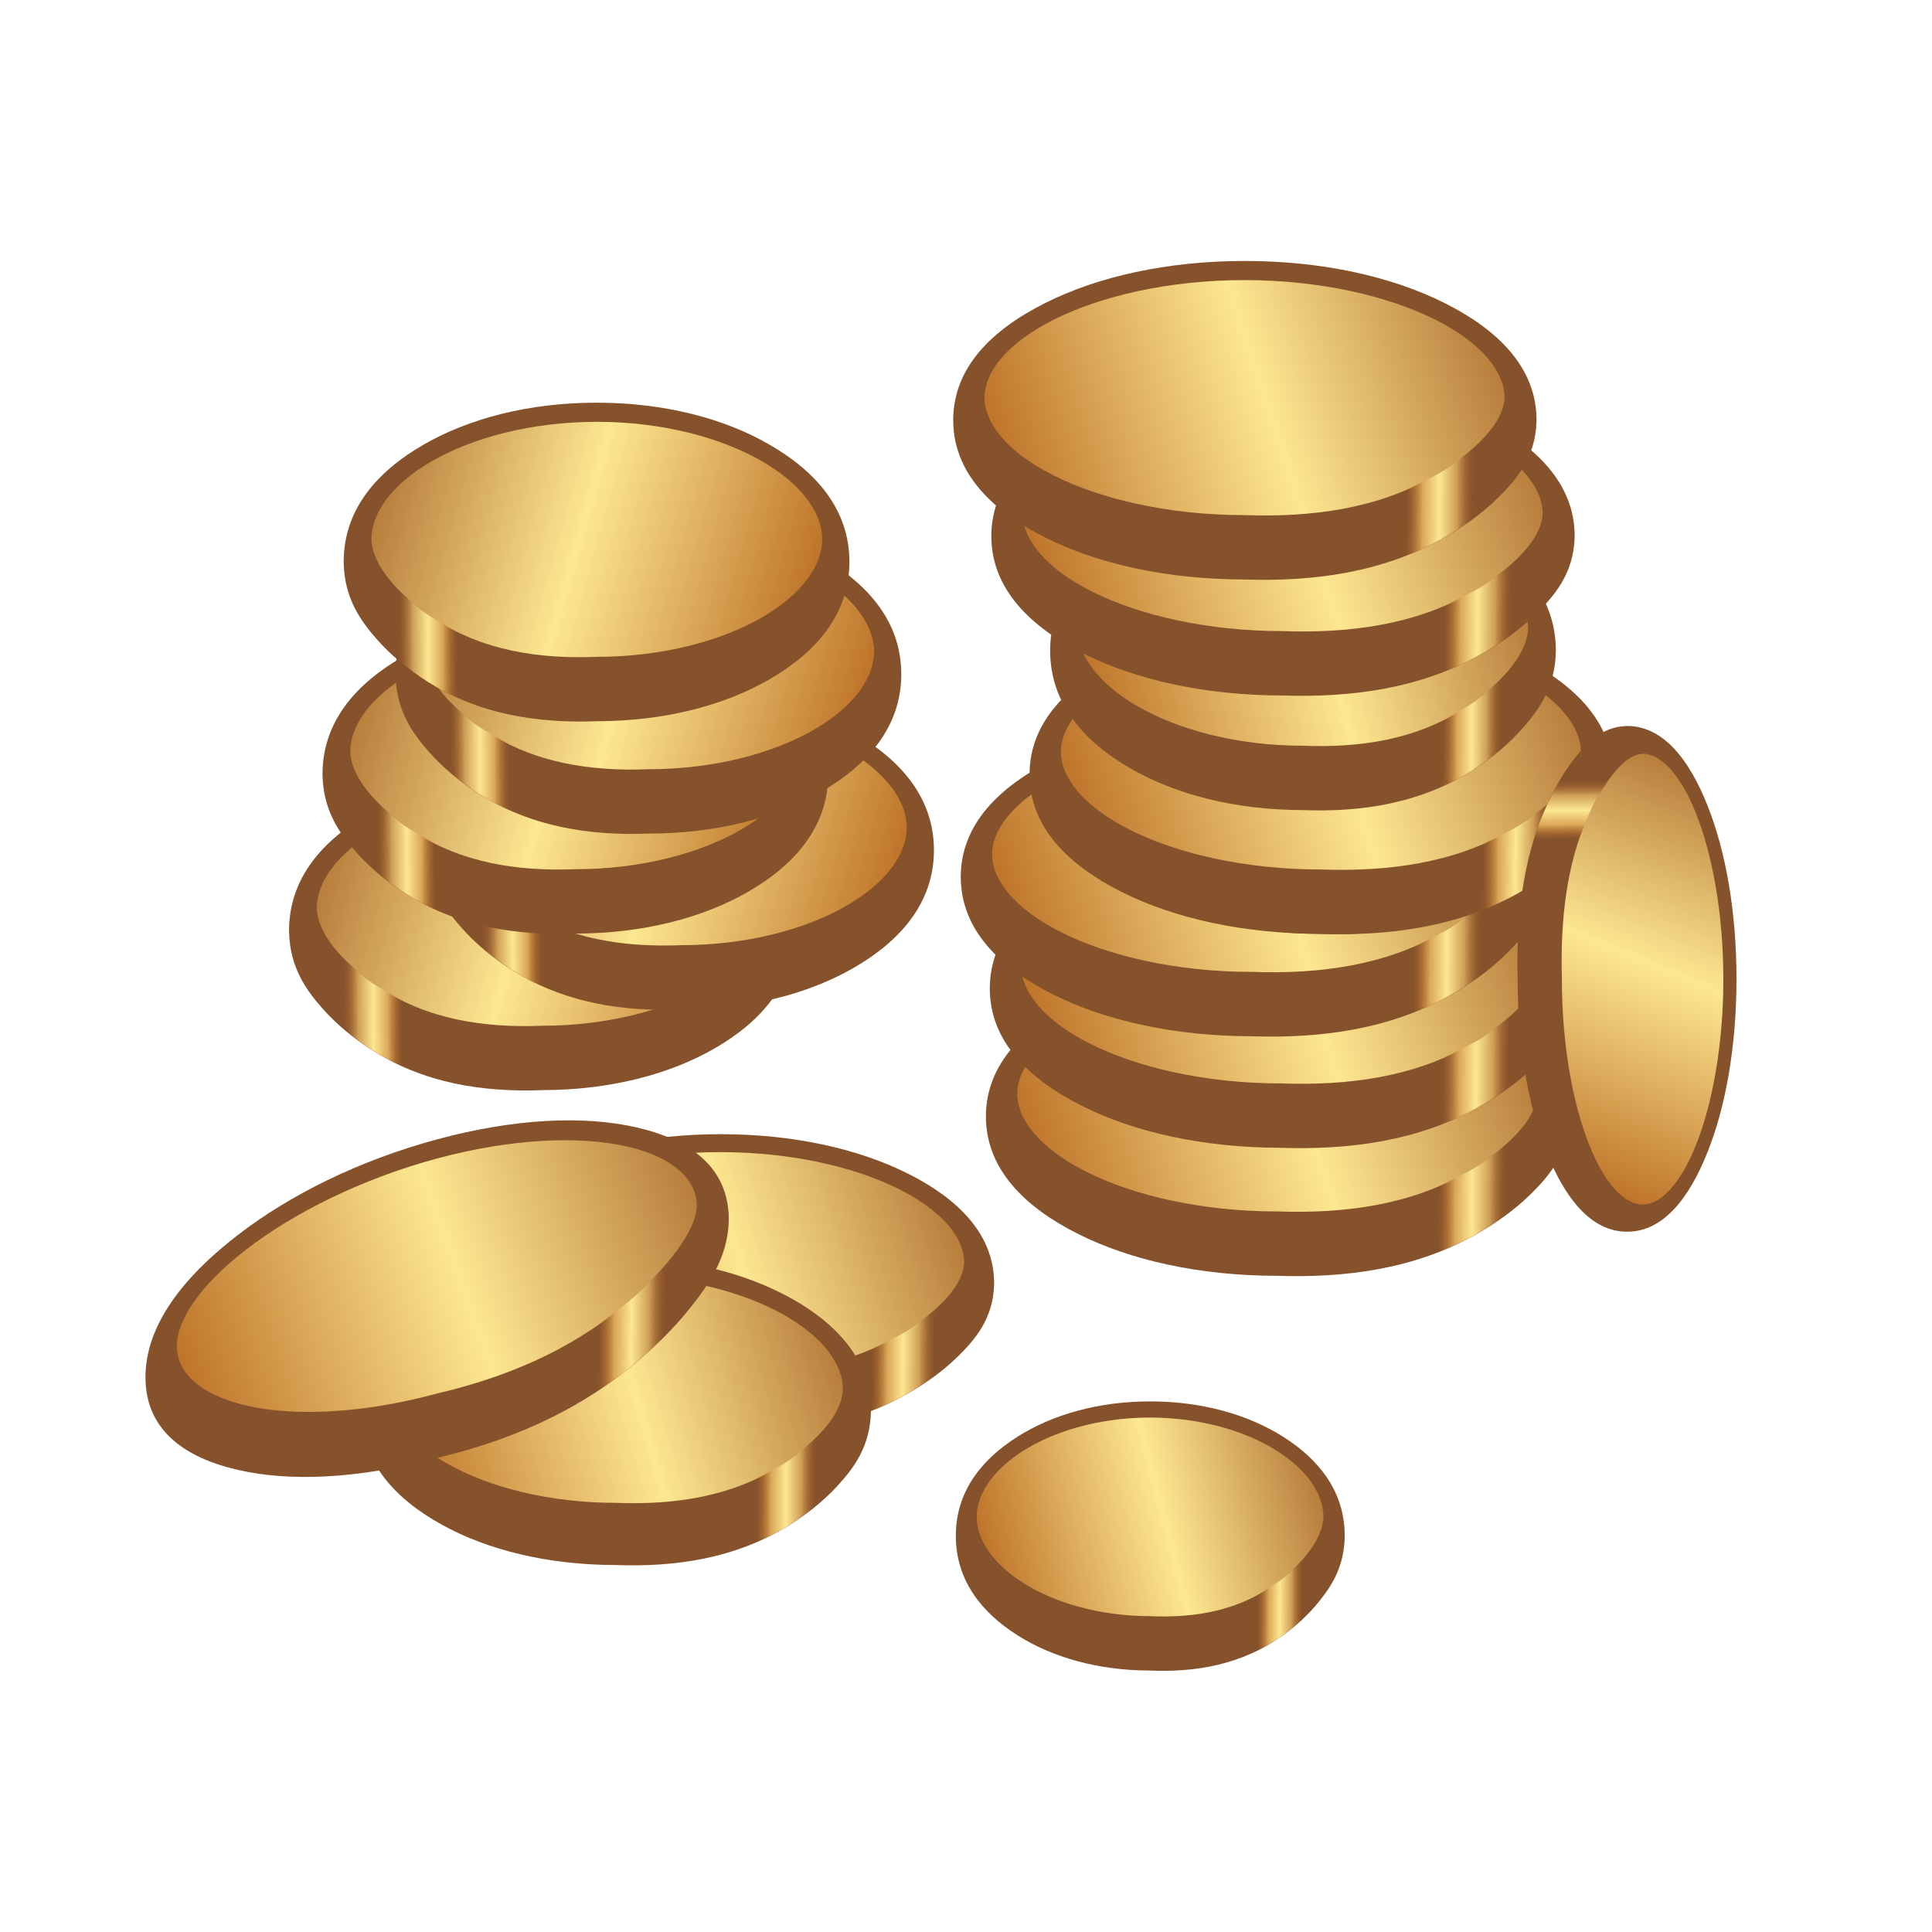 <svg height="500" viewBox="0 0 132.292 132.292" width="500" xmlns="http://www.w3.org/2000/svg" xmlns:xlink="http://www.w3.org/1999/xlink"><linearGradient id="a" gradientTransform="matrix(1.078 0 0 1.08 6.939 -4.942)" gradientUnits="userSpaceOnUse" spreadMethod="pad" x1="-65.965" x2="-108.658" y1="31.088" y2="44.931"><stop offset="0" stop-color="#9f571d"/><stop offset=".511" stop-color="#fde791"/><stop offset="1" stop-color="#b7671e"/></linearGradient><linearGradient id="b" gradientUnits="userSpaceOnUse" spreadMethod="pad" x1="-70.856" x2="-76.25" y1="47.023" y2="46.992"><stop offset="0" stop-color="#9f571d" stop-opacity="0"/><stop offset=".256" stop-color="#ce9f57"/><stop offset=".511" stop-color="#fde791"/><stop offset=".756" stop-color="#daa757"/><stop offset="1" stop-color="#b7671e" stop-opacity="0"/></linearGradient><use height="100%" stroke-width="1.146" transform="matrix(-1 0 0 1 126.33 19.175)" width="100%" xlink:href="#c"/><use height="100%" stroke-width="1.146" transform="matrix(-1 0 0 1 135.858 13.657)" width="100%" xlink:href="#c"/><use height="100%" stroke-width="1.146" transform="matrix(-1 0 0 1 128.621 8.454)" width="100%" xlink:href="#c"/><use height="100%" stroke-width="1.146" transform="matrix(-1 0 0 1 133.622 1.609)" width="100%" xlink:href="#c"/><use height="100%" stroke-width="1.146" transform="matrix(-1 0 0 1 130.07 -6.086)" width="100%" xlink:href="#c"/><use height="100%" stroke-width="1.223" transform="matrix(.937 0 0 .938 -30.513 60.9)" width="100%" xlink:href="#d"/><use height="100%" stroke-width="1.247" transform="matrix(.874 0 0 .966 -32.323 68.833)" width="100%" xlink:href="#d"/><use height="100%" stroke-width="1.422" transform="matrix(.769 0 0 .845 10.152 67.517)" width="100%" xlink:href="#c"/><use height="100%" stroke-width="1.146" transform="translate(2.239 47.68)" width="100%" xlink:href="#d"/><use height="100%" stroke-width="1.146" transform="translate(2.505 38.915)" width="100%" xlink:href="#d"/><use height="100%" stroke-width="1.146" transform="translate(.517 31.277)" width="100%" xlink:href="#d"/><use height="100%" stroke-width="1.146" transform="translate(1.199 8.476)" width="100%" xlink:href="#c"/><use height="100%" stroke-width="1.146" transform="translate(5.226 24.266)" width="100%" xlink:href="#d"/><g id="c" transform="matrix(.756 0 0 .872 156.405 10.262)"><path d="m-88.877 26.832c-6.063 0-11.522 1.215-15.67 3.303-4.148 2.077-7.222 5.04-7.222 9.195 0 4.152 3.078 7.144 7.231 9.221.001.001.001.002.002.002 4.129 2.075 9.557 3.28 15.583 3.291 5.357.179 10.831-.5 15.732-3.284 1.374-.781 2.896-1.809 4.277-3.173 1.382-1.364 2.897-3.126 2.979-5.942l.002-.056v-.059c0-4.159-3.079-7.124-7.232-9.201-4.154-2.077-9.598-3.297-15.68-3.297z" fill="#86522c"/><path d="m-74.136 43.793c2.44-1.389 5.592-3.865 5.661-6.243 0-1.967-1.735-4.253-5.432-6.106-3.698-1.852-9.039-3.11-14.996-3.11-5.935 0-11.299 1.258-14.973 3.11-3.698 1.852-5.432 4.139-5.432 6.106 0 1.989 1.735 4.276 5.432 6.129 3.675 1.852 9.039 3.11 14.973 3.11 5.333.185 10.401-.51 14.768-2.996z" fill="url(#a)"/><path d="m-76.337 50.031-.023-5.147c2.471-1.297 2.607-1.051 5.504-3.427l-.001 5.566c-1.976 1.388-3.439 2.21-5.481 3.008z" fill="url(#b)"/></g><use height="100%" stroke-width="1.146" transform="translate(2.61 7.942)" width="100%" xlink:href="#d"/><g id="d" transform="matrix(.872 0 0 .872 162.733 -5.528)"><path d="m-88.877 26.832c-6.063 0-11.522 1.215-15.67 3.303-4.148 2.077-7.222 5.04-7.222 9.195 0 4.152 3.078 7.144 7.231 9.221.001.001.001.002.002.002 4.129 2.075 9.557 3.28 15.583 3.291 5.357.179 10.831-.5 15.732-3.284 1.374-.781 2.896-1.809 4.277-3.173 1.382-1.364 2.897-3.126 2.979-5.942l.002-.056v-.059c0-4.159-3.079-7.124-7.232-9.201-4.154-2.077-9.598-3.297-15.68-3.297z" fill="#86522c"/><path d="m-74.136 43.793c2.44-1.389 5.592-3.865 5.661-6.243 0-1.967-1.735-4.253-5.432-6.106-3.698-1.852-9.039-3.11-14.996-3.11-5.935 0-11.299 1.258-14.973 3.11-3.698 1.852-5.432 4.139-5.432 6.106 0 1.989 1.735 4.276 5.432 6.129 3.675 1.852 9.039 3.11 14.973 3.11 5.333.185 10.401-.51 14.768-2.996z" fill="url(#a)"/><path d="m-76.337 50.031-.023-5.147c2.471-1.297 2.607-1.051 5.504-3.427l-.001 5.566c-1.976 1.388-3.439 2.21-5.481 3.008z" fill="url(#b)"/></g><use height="100%" transform="matrix(0 -1 -.687 0 142.028 156.249)" width="100%" xlink:href="#c"/><use transform="matrix(1 -.27 0 1 -55.31 83.161)" xlink:href="#d"/></svg>